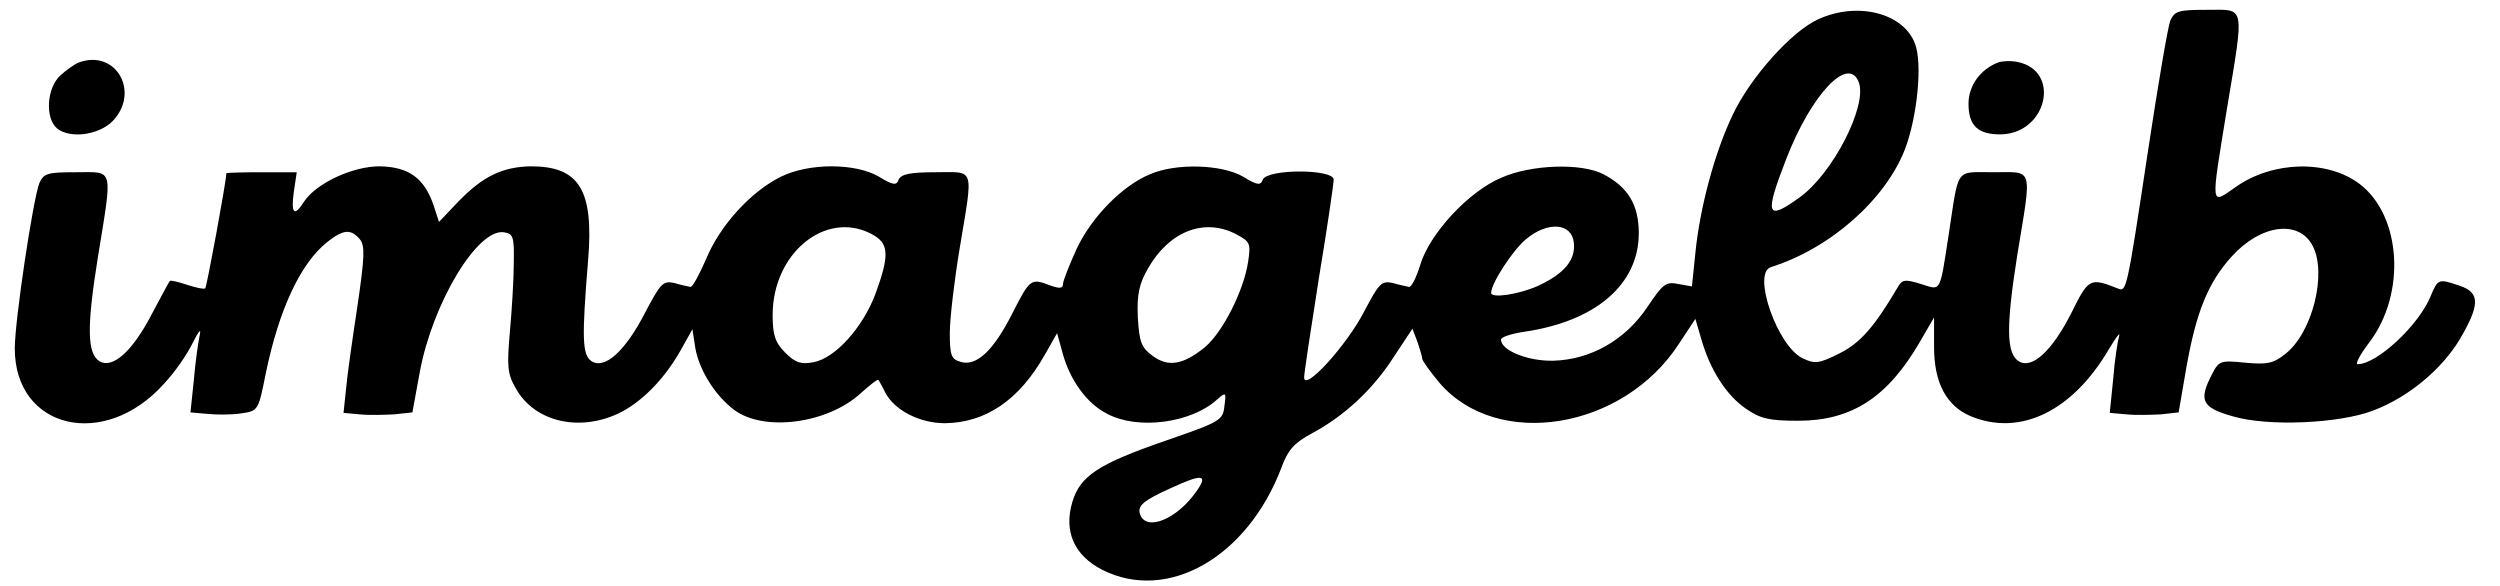 <?xml version="1.0" standalone="no"?>
<!DOCTYPE svg PUBLIC "-//W3C//DTD SVG 20010904//EN"
 "http://www.w3.org/TR/2001/REC-SVG-20010904/DTD/svg10.dtd">
<svg version="1.0" xmlns="http://www.w3.org/2000/svg"
 width="508pt" height="119pt" viewBox="0 0 508 119"
 preserveAspectRatio="xMidYMid meet">

<g transform="translate(0,119) scale(0.1,-0.1)"
fill="#000000" stroke="none">
<path d="M3695 1151 c-54 -24 -138 -118 -174 -194 -37 -77 -67 -190 -76 -281
l-7 -68 -28 5 c-25 5 -31 0 -62 -46 -45 -68 -116 -108 -192 -110 -52 -1 -106
21 -106 43 0 5 21 12 48 16 144 21 232 96 232 200 0 58 -22 94 -72 120 -44 23
-146 20 -207 -7 -67 -28 -146 -114 -165 -177 -8 -26 -18 -46 -23 -45 -4 1 -20
4 -33 8 -23 5 -28 -1 -58 -58 -35 -68 -122 -164 -122 -134 0 9 14 100 30 202
17 102 30 192 30 200 0 22 -135 22 -144 0 -4 -12 -11 -12 -40 6 -43 25 -136
28 -189 5 -56 -23 -118 -86 -149 -151 -15 -33 -28 -66 -28 -72 0 -9 -7 -10
-26 -3 -39 15 -41 14 -77 -57 -38 -75 -73 -109 -106 -98 -18 5 -21 14 -21 58
0 29 9 106 20 172 28 169 32 155 -49 155 -52 0 -70 -4 -75 -15 -4 -12 -11 -12
-40 6 -48 28 -142 28 -199 0 -61 -30 -124 -99 -152 -167 -14 -32 -28 -58 -32
-57 -5 1 -20 4 -33 8 -23 5 -28 -1 -60 -62 -40 -77 -81 -114 -108 -97 -19 13
-20 46 -7 205 12 143 -18 191 -116 191 -58 -1 -98 -20 -149 -73 l-38 -40 -11
34 c-19 55 -50 78 -110 79 -55 0 -130 -35 -154 -73 -19 -30 -26 -23 -20 21 l6
40 -72 0 c-39 0 -71 -1 -71 -2 0 -15 -40 -232 -43 -234 -2 -2 -18 1 -36 7 -18
6 -34 10 -36 8 -2 -2 -18 -33 -37 -68 -39 -75 -79 -111 -106 -95 -25 16 -26
69 -3 212 30 185 33 172 -44 172 -58 0 -66 -2 -75 -22 -13 -33 -50 -280 -50
-336 0 -164 182 -207 303 -72 22 23 48 61 59 84 11 22 17 30 14 16 -3 -14 -9
-55 -12 -91 l-7 -67 34 -3 c19 -2 50 -2 69 1 35 5 35 6 50 81 27 131 71 225
126 268 32 25 47 26 65 5 11 -13 10 -36 -5 -138 -10 -66 -21 -142 -23 -168
l-5 -47 33 -3 c19 -2 50 -1 70 0 l37 4 15 82 c26 140 117 292 171 284 19 -3
21 -9 20 -63 0 -33 -4 -96 -8 -140 -6 -69 -5 -85 12 -114 37 -67 126 -89 207
-52 47 22 94 69 128 129 l24 43 6 -39 c8 -44 40 -96 79 -125 60 -45 190 -28
257 34 18 16 34 29 36 27 1 -2 8 -13 14 -26 19 -36 70 -62 121 -62 83 1 151
47 203 139 l25 44 11 -40 c15 -55 49 -103 91 -124 62 -33 170 -19 223 29 18
16 19 15 15 -13 -3 -29 -8 -32 -118 -70 -139 -48 -175 -72 -191 -125 -18 -60
4 -109 61 -138 133 -67 295 26 364 208 13 36 26 50 61 69 66 35 124 89 166
154 l39 59 10 -26 c5 -15 10 -31 10 -35 0 -4 16 -26 35 -49 118 -137 374 -95
487 80 l33 50 12 -41 c18 -63 51 -114 90 -141 30 -21 48 -25 107 -25 109 0
182 48 247 160 l29 50 0 -60 c0 -73 25 -120 75 -141 100 -41 206 10 280 136
15 25 24 37 21 27 -3 -10 -9 -49 -12 -87 l-7 -69 34 -3 c19 -2 50 -1 70 0 l36
4 16 93 c20 112 44 171 92 224 59 65 136 75 164 22 30 -56 0 -177 -55 -220
-25 -20 -37 -22 -82 -18 -50 5 -53 4 -67 -23 -28 -54 -21 -68 42 -86 71 -21
216 -15 286 12 71 27 138 83 175 144 41 70 42 95 1 109 -44 15 -45 15 -60 -21
-24 -59 -109 -138 -148 -138 -6 0 5 20 24 45 74 98 65 256 -20 321 -66 50
-177 47 -252 -6 -52 -36 -51 -45 -18 158 36 216 38 202 -40 202 -58 0 -66 -2
-75 -22 -5 -13 -25 -131 -45 -263 -44 -292 -44 -288 -62 -281 -56 22 -59 21
-94 -50 -39 -77 -80 -115 -107 -98 -25 16 -26 69 -3 215 30 183 34 169 -48
169 -79 0 -70 12 -91 -125 -19 -123 -15 -115 -57 -102 -32 10 -38 9 -47 -7
-47 -80 -76 -113 -118 -134 -42 -21 -50 -22 -75 -10 -51 24 -103 172 -65 185
121 38 233 137 273 240 25 66 36 175 20 215 -24 62 -117 85 -196 49z m82 -128
c18 -47 -52 -185 -120 -234 -68 -49 -72 -37 -27 79 51 131 126 210 147 155z
m-2007 -308 c37 -19 38 -42 9 -122 -26 -69 -82 -131 -126 -139 -25 -5 -37 -1
-57 19 -21 21 -26 36 -26 77 0 125 107 213 200 165z m742 -1 c28 -15 30 -18
24 -57 -9 -58 -51 -141 -87 -172 -44 -36 -75 -42 -107 -18 -23 17 -27 28 -30
79 -2 46 3 68 21 99 43 75 114 103 179 69z m686 -17 c4 -35 -19 -63 -73 -88
-38 -17 -95 -26 -95 -14 0 19 44 87 71 109 44 37 93 33 97 -7z m-768 -507
c-39 -55 -100 -80 -113 -46 -7 18 6 29 64 55 63 29 75 27 49 -9z"/>
<path d="M160 1063 c-8 -3 -25 -15 -37 -26 -28 -25 -32 -87 -7 -108 26 -21 83
-14 112 14 58 59 8 148 -68 120z"/>
<path d="M4060 1063 c-36 -14 -60 -47 -60 -84 0 -45 20 -63 67 -62 93 3 121
129 33 147 -14 3 -32 2 -40 -1z"/>
</g>
</svg>
